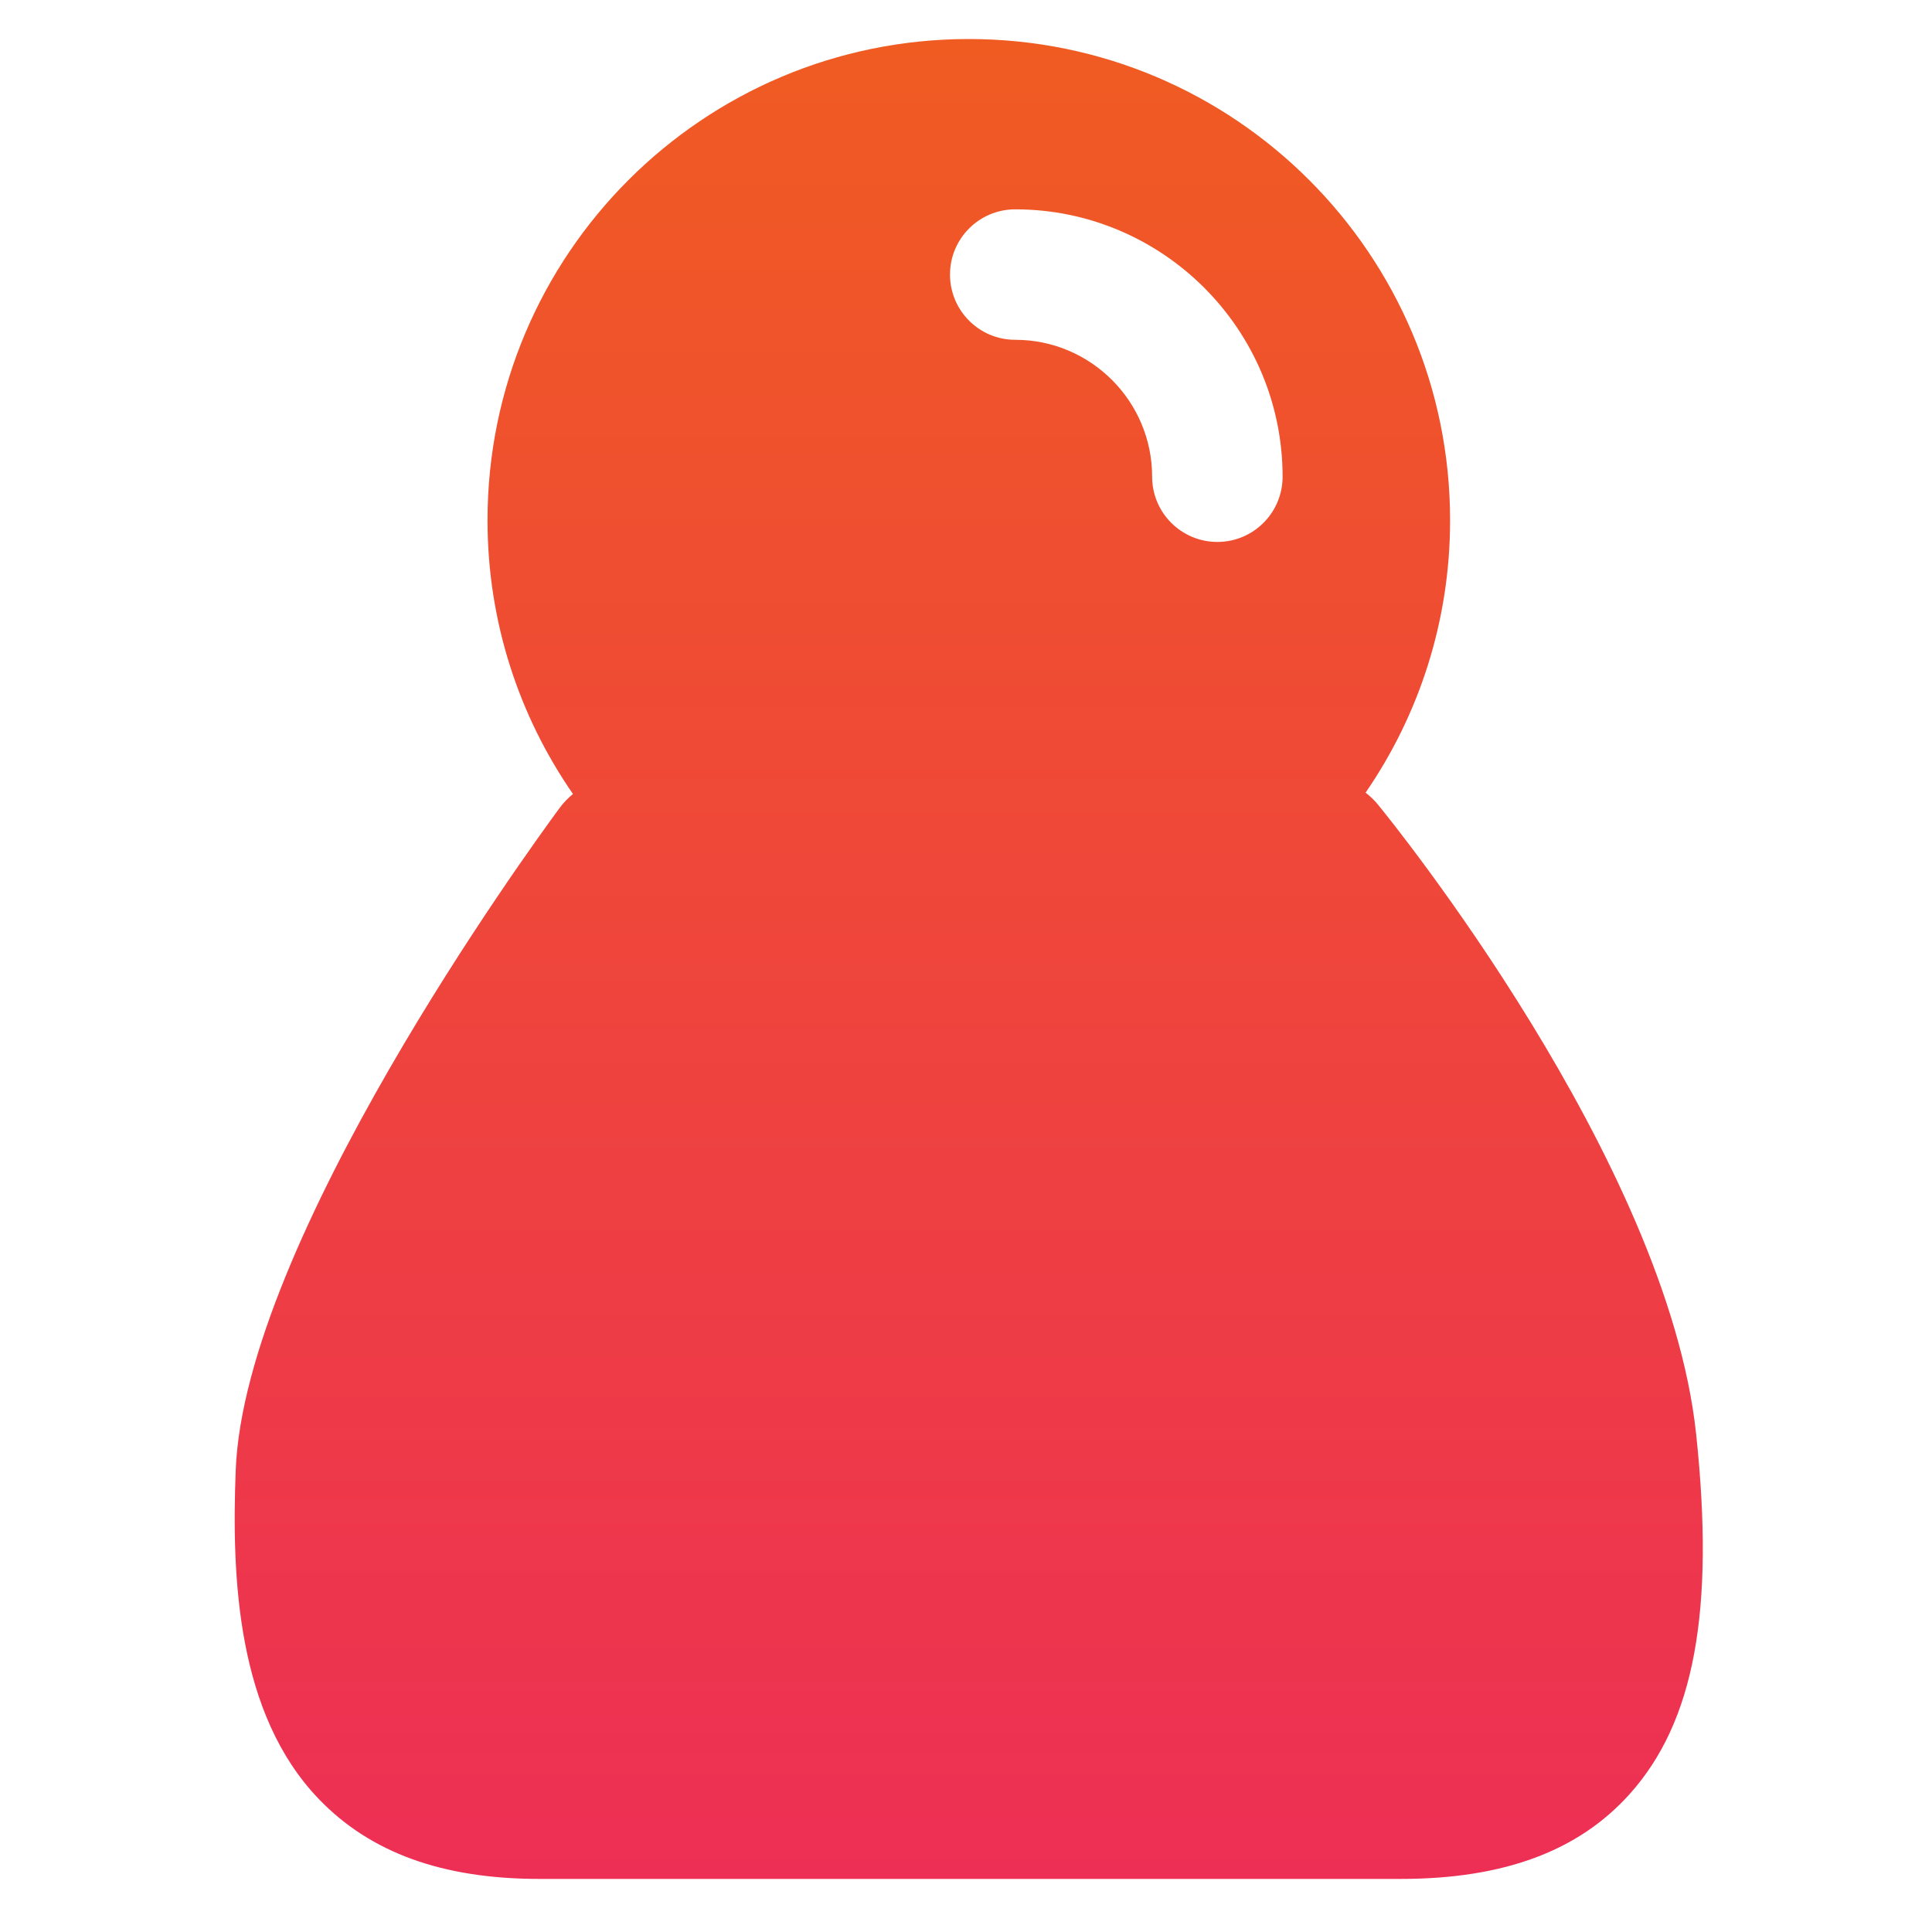 <?xml version="1.0" encoding="utf-8"?>
<!-- Generator: Adobe Illustrator 16.0.0, SVG Export Plug-In . SVG Version: 6.00 Build 0)  -->
<!DOCTYPE svg PUBLIC "-//W3C//DTD SVG 1.1//EN" "http://www.w3.org/Graphics/SVG/1.1/DTD/svg11.dtd">
<svg version="1.1" id="Layer_1" xmlns="http://www.w3.org/2000/svg" xmlns:xlink="http://www.w3.org/1999/xlink" x="0px" y="0px"
	 width="200px" height="200px" viewBox="0 0 200 200" enable-background="new 0 0 200 200" xml:space="preserve">
<linearGradient id="SVGID_1_" gradientUnits="userSpaceOnUse" x1="100.287" y1="194.506" x2="100.287" y2="4.04">
	<stop  offset="0" style="stop-color:#ED2F55"/>
	<stop  offset="1" style="stop-color:#F05B22"/>
</linearGradient>
<path fill="url(#SVGID_1_)" d="M175.583,148.452c-3.004-28.295-31.703-63.653-32.925-65.144c-0.39-0.477-0.827-0.891-1.293-1.253
	c5.515-8.018,8.748-17.726,8.748-28.193c0-27.515-22.307-49.822-49.822-49.822c-27.516,0-49.823,22.307-49.823,49.822
	c0,10.527,3.274,20.286,8.846,28.331c-0.502,0.414-0.969,0.887-1.374,1.435c-3.336,4.524-32.622,44.89-33.539,68.57
	c-0.436,11.232,0.15,25.251,8.611,34.046c5.348,5.56,12.816,8.262,22.831,8.262h89.16c10.629,0,18.374-2.865,23.675-8.758
	C175.4,178.277,177.528,166.774,175.583,148.452z M126.021,56.101c-3.729,0-6.753-3.023-6.753-6.753
	c0-7.814-6.356-14.172-14.172-14.172c-3.729,0-6.752-3.023-6.752-6.753c0-3.729,3.023-6.752,6.752-6.752
	c15.263,0,27.678,12.416,27.678,27.677C132.774,53.078,129.751,56.101,126.021,56.101z"/>
</svg>
